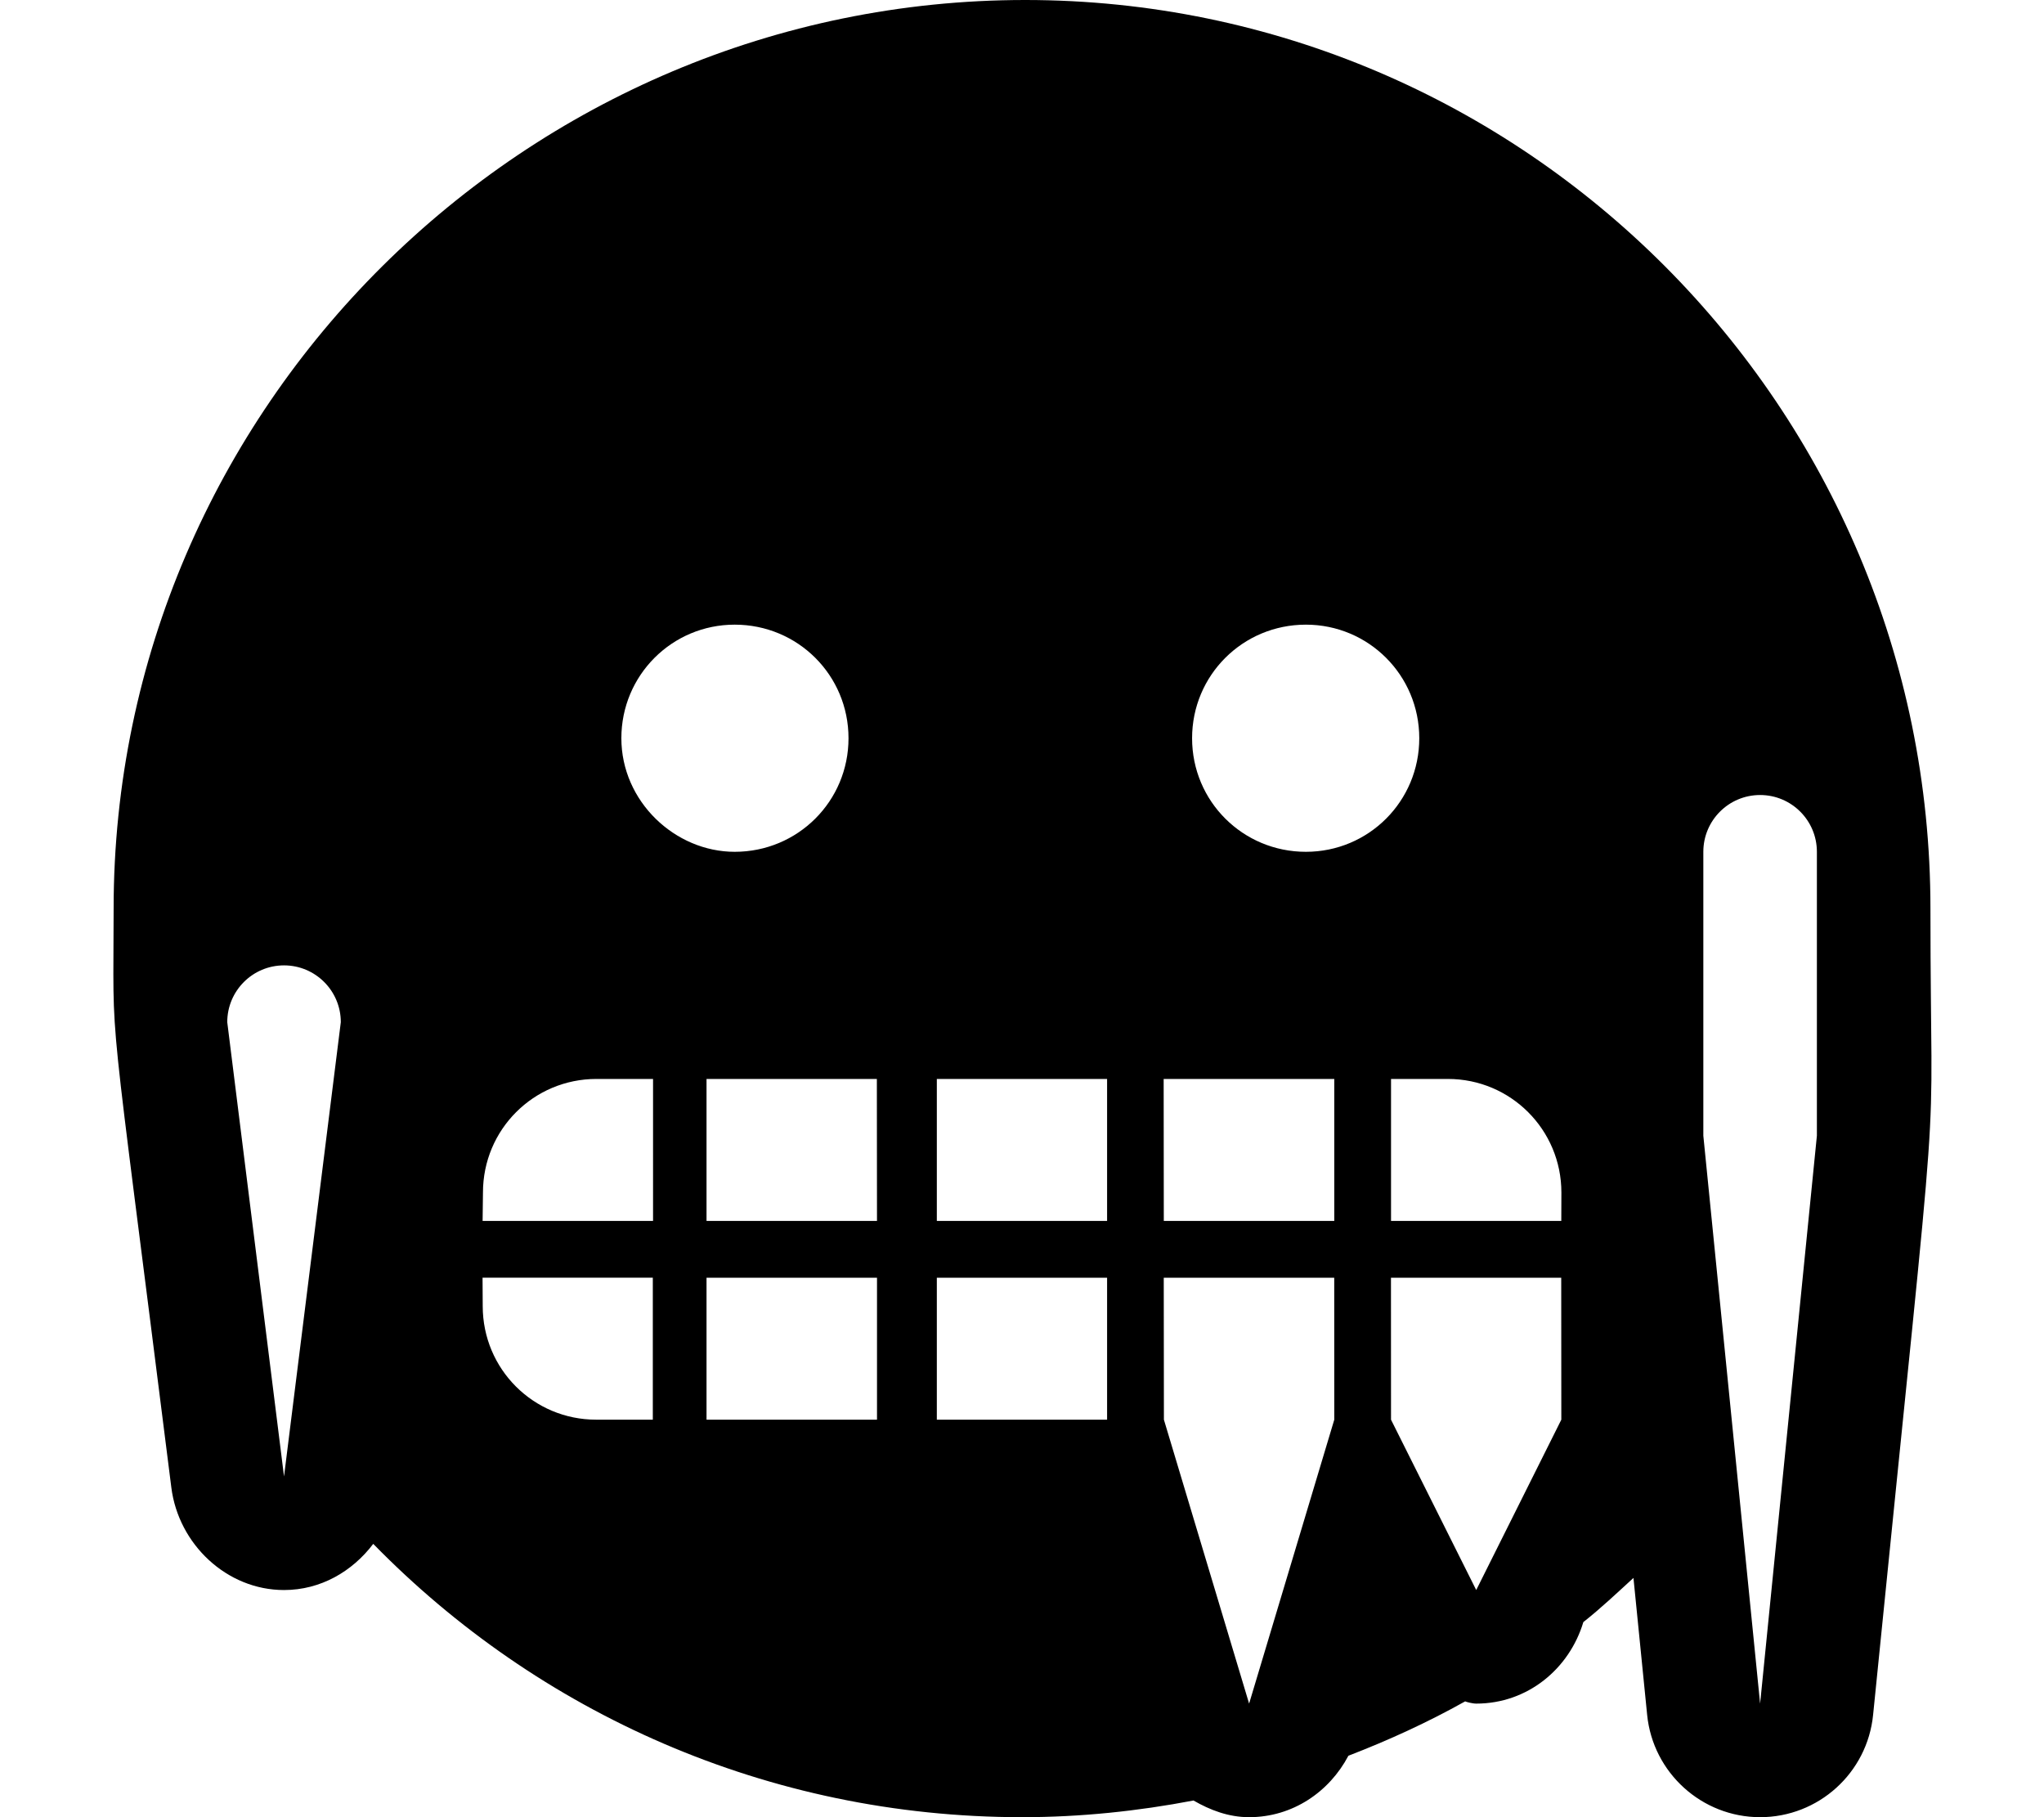 <svg xmlns="http://www.w3.org/2000/svg" viewBox="0 0 576 512"><!--! Font Awesome Pro 6.0.0-beta1 by @fontawesome - https://fontawesome.com License - https://fontawesome.com/license (Commercial License) --><path d="M544 256c0-141.4-114.6-256-255.1-256S32.02 114.6 32.02 256c0 42.92-2.104 17.04 16.26 163.1C50.29 435.1 63.9 448 80.04 448c10.34 0 19.26-5.252 25.14-13.01C151.6 482.5 216.3 512 288 512c16.53 0 32.67-1.707 48.33-4.699C341 510 346.2 512 352 512c12.29 0 22.62-7.154 27.98-17.31c11.37-4.383 22.38-9.428 32.9-15.32C413.1 479.5 414.9 480 416 480c14.47 0 26.23-9.791 30.19-22.97c4.936-3.889 9.49-8.209 14.12-12.44l3.859 38.6C465.8 499.5 479.6 512 496 512c16.44 0 30.21-12.46 31.84-28.82C547.8 284.3 544 336.5 544 256zM80.04 416l-16-128c0-8.838 7.164-16 16-16s16 7.162 16 16L80.04 416zM440 336l-.027 8h-47.98V304h16.04C425.7 304 440 318.3 440 336zM183.1 400H168c-17.68 0-31.97-14.25-31.97-32l-.047-8h47.98V400zM183.1 344H136L136.1 336c0-17.75 14.29-32 31.97-32h15.96V344zM175.1 208c0-17.75 14.28-32 31.94-32c17.79 0 32.07 14.25 32.07 32s-14.28 32-32.07 32C190.2 240 175.1 225.8 175.1 208zM248 400H199.1v-40h48.04V400zM199.1 344V304h48l.037 40H199.1zM311.1 400H264v-40h47.98V400zM311.1 344H264V304h47.98V344zM376 400L352 480l-24.01-80l-.044-40h48.04L376 400zM376 344h-48.04l-.04-40h48.08V344zM368 240c-17.79 0-32.07-14.25-32.07-32s14.28-32 32.07-32c17.66 0 31.95 14.25 31.95 32S385.7 240 368 240zM416 448l-24.01-48l-.015-40h47.98l.027 40L416 448zM512 320l-16 160l-16-160V240c0-8.838 7.164-16 16-16s16 7.162 16 16V320z"/></svg>